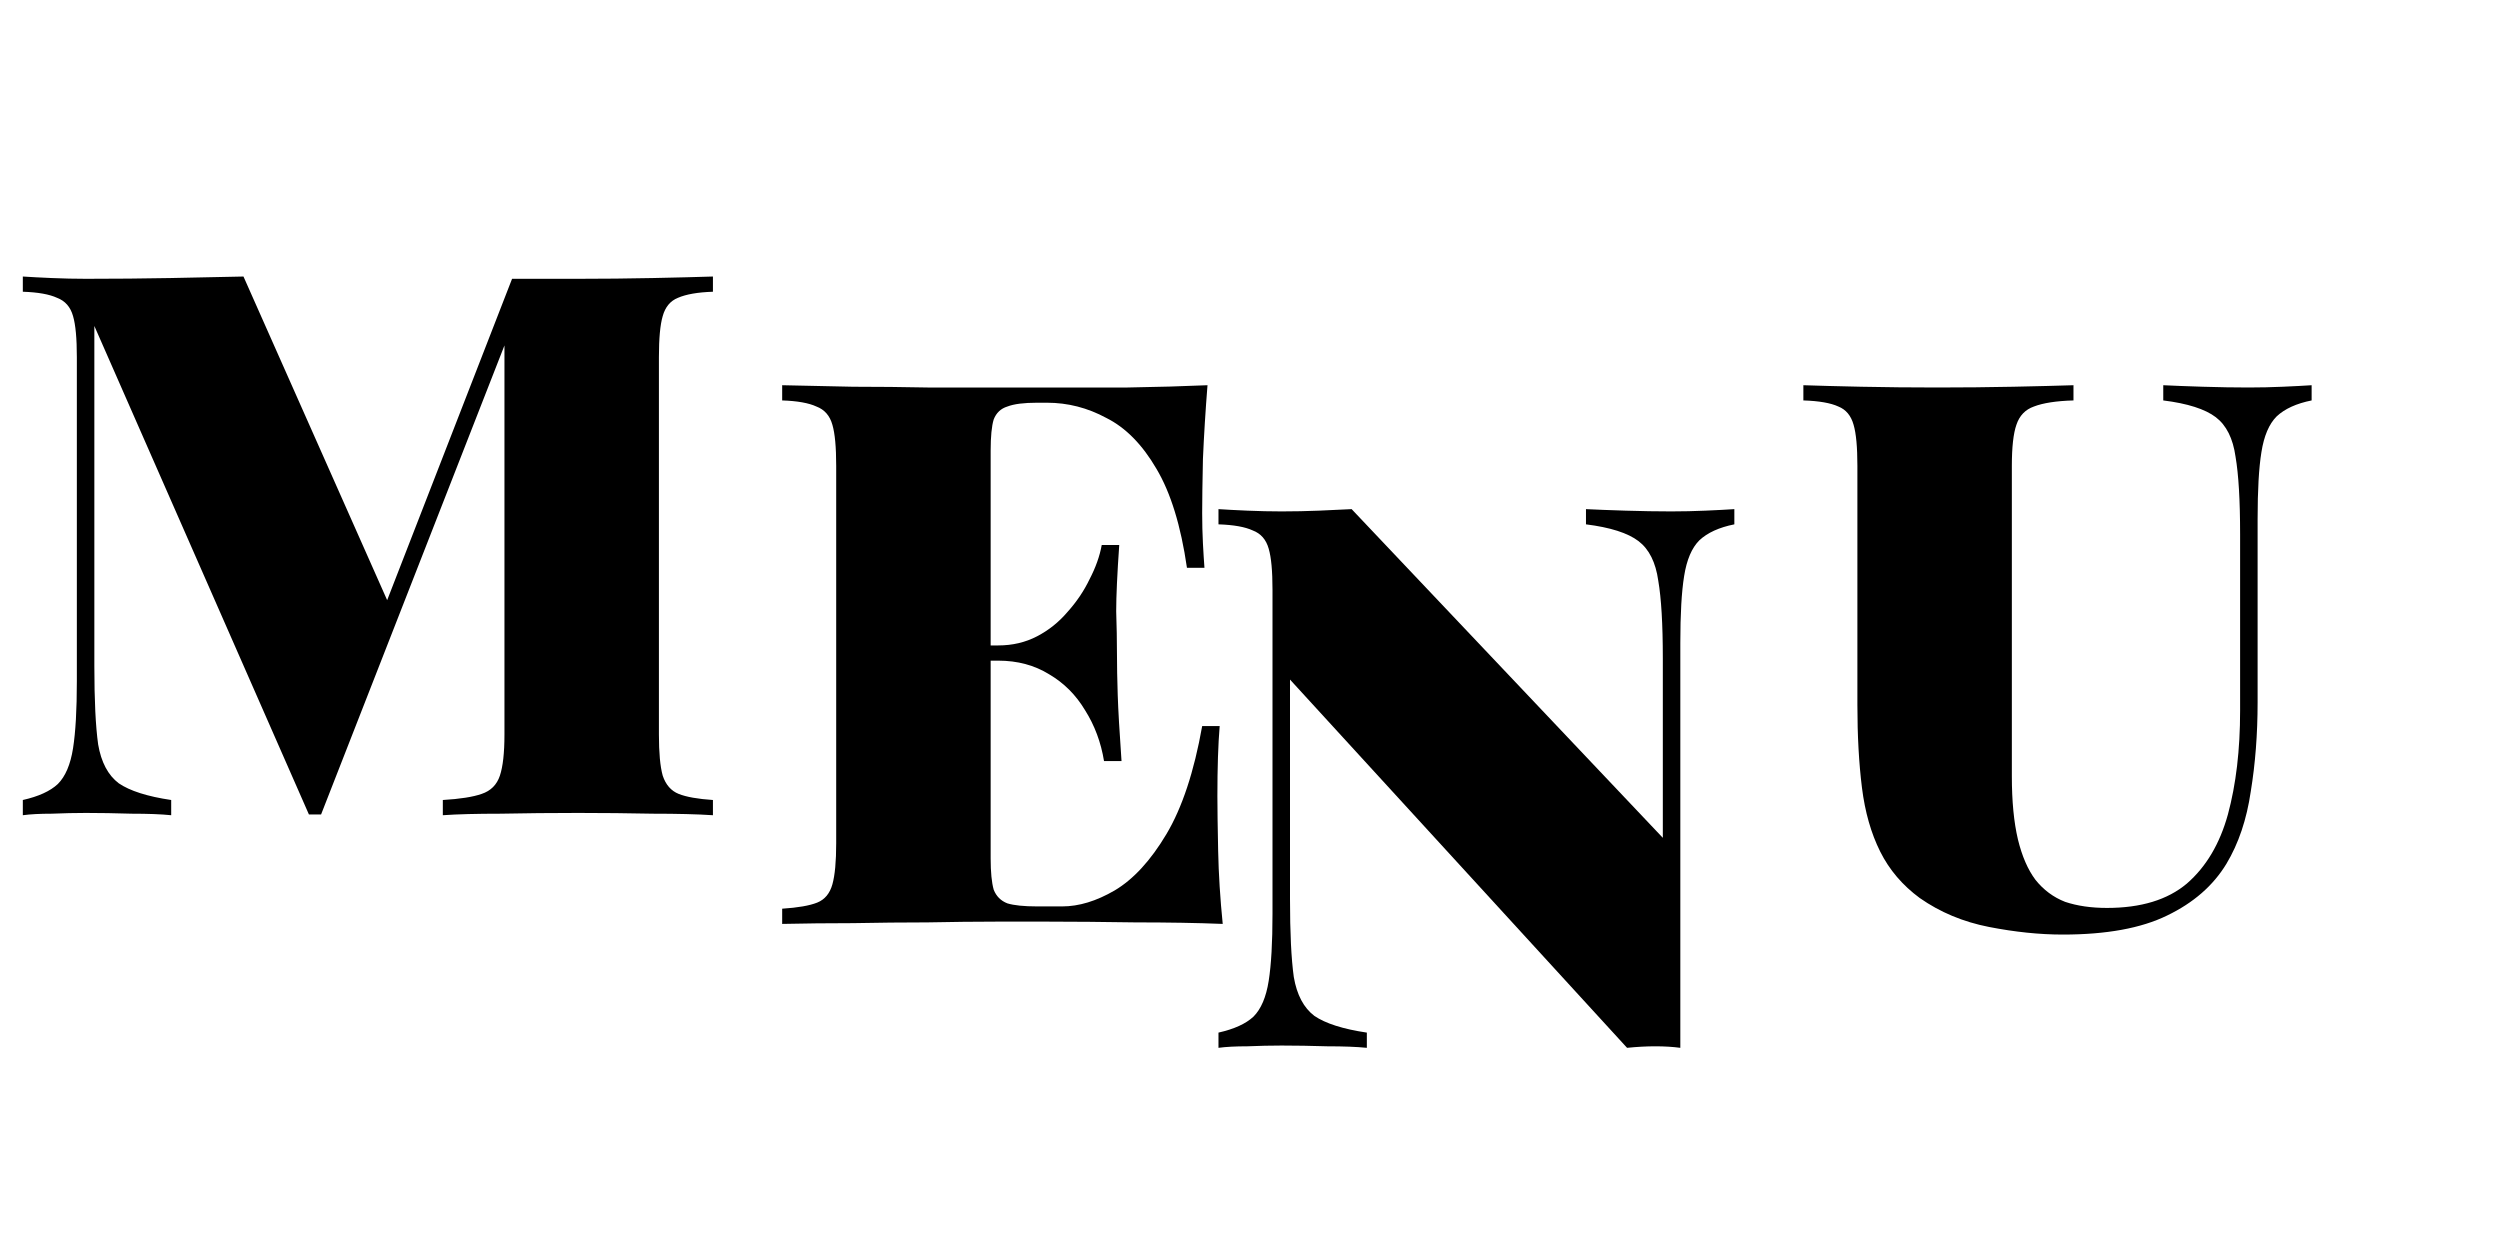 <svg width="46" height="23" viewBox="0 0 46 23" fill="none" xmlns="http://www.w3.org/2000/svg">
<path d="M13.118 5.088V5.368C12.838 5.377 12.623 5.415 12.474 5.48C12.334 5.536 12.241 5.648 12.194 5.816C12.147 5.975 12.124 6.227 12.124 6.572V13.516C12.124 13.852 12.147 14.104 12.194 14.272C12.25 14.44 12.348 14.552 12.488 14.608C12.628 14.664 12.838 14.701 13.118 14.72V15C12.829 14.981 12.46 14.972 12.012 14.972C11.564 14.963 11.107 14.958 10.64 14.958C10.136 14.958 9.66 14.963 9.212 14.972C8.773 14.972 8.419 14.981 8.148 15V14.72C8.465 14.701 8.703 14.664 8.862 14.608C9.03 14.552 9.142 14.44 9.198 14.272C9.254 14.104 9.282 13.852 9.282 13.516V6.026L9.422 5.998L5.908 14.986H5.684L1.736 5.998V12.256C1.736 12.881 1.759 13.362 1.806 13.698C1.862 14.025 1.988 14.263 2.184 14.412C2.389 14.552 2.711 14.655 3.15 14.72V15C2.963 14.981 2.721 14.972 2.422 14.972C2.123 14.963 1.843 14.958 1.582 14.958C1.377 14.958 1.167 14.963 0.952 14.972C0.737 14.972 0.56 14.981 0.42 15V14.72C0.709 14.655 0.924 14.557 1.064 14.426C1.204 14.286 1.297 14.067 1.344 13.768C1.391 13.469 1.414 13.059 1.414 12.536V6.572C1.414 6.227 1.391 5.975 1.344 5.816C1.297 5.648 1.199 5.536 1.05 5.48C0.91 5.415 0.7 5.377 0.42 5.368V5.088C0.56 5.097 0.737 5.107 0.952 5.116C1.167 5.125 1.377 5.13 1.582 5.13C2.123 5.13 2.641 5.125 3.136 5.116C3.631 5.107 4.079 5.097 4.48 5.088L7.252 11.332L6.832 11.794L9.422 5.13C9.609 5.13 9.809 5.13 10.024 5.13C10.239 5.13 10.444 5.13 10.64 5.13C11.107 5.13 11.564 5.125 12.012 5.116C12.46 5.107 12.829 5.097 13.118 5.088Z" fill="black"/>
<path d="M22.218 7.088C22.181 7.555 22.153 8.007 22.134 8.446C22.125 8.875 22.12 9.207 22.12 9.44C22.12 9.636 22.125 9.823 22.134 10C22.143 10.177 22.153 10.327 22.162 10.448H21.84C21.728 9.673 21.541 9.067 21.28 8.628C21.019 8.18 20.711 7.867 20.356 7.69C20.011 7.503 19.647 7.41 19.264 7.41H19.082C18.839 7.41 18.657 7.433 18.536 7.48C18.415 7.517 18.331 7.597 18.284 7.718C18.247 7.839 18.228 8.031 18.228 8.292V15.796C18.228 16.048 18.247 16.239 18.284 16.37C18.331 16.491 18.415 16.575 18.536 16.622C18.657 16.659 18.839 16.678 19.082 16.678H19.544C19.852 16.678 20.174 16.58 20.51 16.384C20.855 16.179 21.173 15.833 21.462 15.348C21.751 14.863 21.971 14.2 22.12 13.36H22.442C22.414 13.696 22.4 14.125 22.4 14.648C22.4 14.881 22.405 15.217 22.414 15.656C22.423 16.085 22.451 16.533 22.498 17C22.022 16.981 21.485 16.972 20.888 16.972C20.291 16.963 19.759 16.958 19.292 16.958C19.04 16.958 18.718 16.958 18.326 16.958C17.943 16.958 17.523 16.963 17.066 16.972C16.618 16.972 16.161 16.977 15.694 16.986C15.237 16.986 14.803 16.991 14.392 17V16.72C14.681 16.701 14.896 16.664 15.036 16.608C15.176 16.552 15.269 16.44 15.316 16.272C15.363 16.104 15.386 15.852 15.386 15.516V8.572C15.386 8.227 15.363 7.975 15.316 7.816C15.269 7.648 15.171 7.536 15.022 7.48C14.882 7.415 14.672 7.377 14.392 7.368V7.088C14.803 7.097 15.237 7.107 15.694 7.116C16.161 7.116 16.618 7.121 17.066 7.13C17.523 7.13 17.943 7.13 18.326 7.13C18.718 7.13 19.04 7.13 19.292 7.13C19.721 7.13 20.207 7.13 20.748 7.13C21.299 7.121 21.789 7.107 22.218 7.088ZM20.188 11.876C20.188 11.876 20.188 11.923 20.188 12.016C20.188 12.109 20.188 12.156 20.188 12.156H17.808C17.808 12.156 17.808 12.109 17.808 12.016C17.808 11.923 17.808 11.876 17.808 11.876H20.188ZM20.594 10.028C20.557 10.56 20.538 10.966 20.538 11.246C20.547 11.526 20.552 11.783 20.552 12.016C20.552 12.249 20.557 12.506 20.566 12.786C20.575 13.066 20.599 13.472 20.636 14.004H20.314C20.258 13.659 20.141 13.346 19.964 13.066C19.796 12.786 19.577 12.567 19.306 12.408C19.035 12.24 18.723 12.156 18.368 12.156V11.876C18.629 11.876 18.867 11.82 19.082 11.708C19.297 11.596 19.483 11.447 19.642 11.26C19.81 11.073 19.945 10.873 20.048 10.658C20.16 10.443 20.235 10.233 20.272 10.028H20.594Z" fill="black"/>
<path d="M31.912 9.368V9.648C31.632 9.704 31.417 9.802 31.268 9.942C31.128 10.082 31.035 10.301 30.988 10.6C30.941 10.889 30.918 11.3 30.918 11.832V19.28C30.778 19.261 30.624 19.252 30.456 19.252C30.297 19.252 30.125 19.261 29.938 19.28L23.736 12.504V16.536C23.736 17.161 23.759 17.642 23.806 17.978C23.862 18.305 23.988 18.543 24.184 18.692C24.389 18.832 24.711 18.935 25.15 19V19.28C24.963 19.261 24.721 19.252 24.422 19.252C24.123 19.243 23.843 19.238 23.582 19.238C23.377 19.238 23.167 19.243 22.952 19.252C22.737 19.252 22.56 19.261 22.42 19.28V19C22.709 18.935 22.924 18.837 23.064 18.706C23.204 18.566 23.297 18.347 23.344 18.048C23.391 17.749 23.414 17.339 23.414 16.816V10.852C23.414 10.507 23.391 10.255 23.344 10.096C23.297 9.928 23.199 9.816 23.05 9.76C22.91 9.695 22.7 9.657 22.42 9.648V9.368C22.56 9.377 22.737 9.387 22.952 9.396C23.167 9.405 23.377 9.41 23.582 9.41C23.815 9.41 24.044 9.405 24.268 9.396C24.492 9.387 24.693 9.377 24.87 9.368L30.596 15.416V12.112C30.596 11.487 30.568 11.011 30.512 10.684C30.465 10.348 30.344 10.105 30.148 9.956C29.952 9.807 29.63 9.704 29.182 9.648V9.368C29.369 9.377 29.611 9.387 29.91 9.396C30.209 9.405 30.489 9.41 30.75 9.41C30.965 9.41 31.175 9.405 31.38 9.396C31.595 9.387 31.772 9.377 31.912 9.368Z" fill="black"/>
<path d="M42.534 7.088V7.368C42.254 7.424 42.039 7.522 41.89 7.662C41.75 7.802 41.657 8.021 41.61 8.32C41.563 8.609 41.54 9.02 41.54 9.552V12.926C41.54 13.505 41.498 14.051 41.414 14.564C41.339 15.077 41.19 15.521 40.966 15.894C40.723 16.295 40.359 16.613 39.874 16.846C39.398 17.079 38.759 17.196 37.956 17.196C37.527 17.196 37.074 17.149 36.598 17.056C36.122 16.963 35.697 16.785 35.324 16.524C35.007 16.291 34.764 16.006 34.596 15.67C34.428 15.334 34.316 14.942 34.26 14.494C34.204 14.046 34.176 13.537 34.176 12.968V8.572C34.176 8.227 34.153 7.975 34.106 7.816C34.059 7.648 33.966 7.536 33.826 7.48C33.686 7.415 33.471 7.377 33.182 7.368V7.088C33.453 7.097 33.807 7.107 34.246 7.116C34.694 7.125 35.161 7.13 35.646 7.13C36.131 7.13 36.598 7.125 37.046 7.116C37.494 7.107 37.863 7.097 38.152 7.088V7.368C37.835 7.377 37.592 7.415 37.424 7.48C37.265 7.536 37.158 7.648 37.102 7.816C37.046 7.975 37.018 8.227 37.018 8.572V14.284C37.018 14.741 37.055 15.129 37.13 15.446C37.205 15.754 37.312 16.001 37.452 16.188C37.601 16.375 37.783 16.51 37.998 16.594C38.222 16.669 38.479 16.706 38.768 16.706C39.393 16.706 39.883 16.557 40.238 16.258C40.593 15.95 40.845 15.525 40.994 14.984C41.143 14.433 41.218 13.799 41.218 13.08V9.832C41.218 9.207 41.19 8.731 41.134 8.404C41.087 8.068 40.966 7.825 40.77 7.676C40.574 7.527 40.252 7.424 39.804 7.368V7.088C39.991 7.097 40.233 7.107 40.532 7.116C40.831 7.125 41.111 7.13 41.372 7.13C41.587 7.13 41.797 7.125 42.002 7.116C42.217 7.107 42.394 7.097 42.534 7.088Z" fill="black"/>
</svg>

